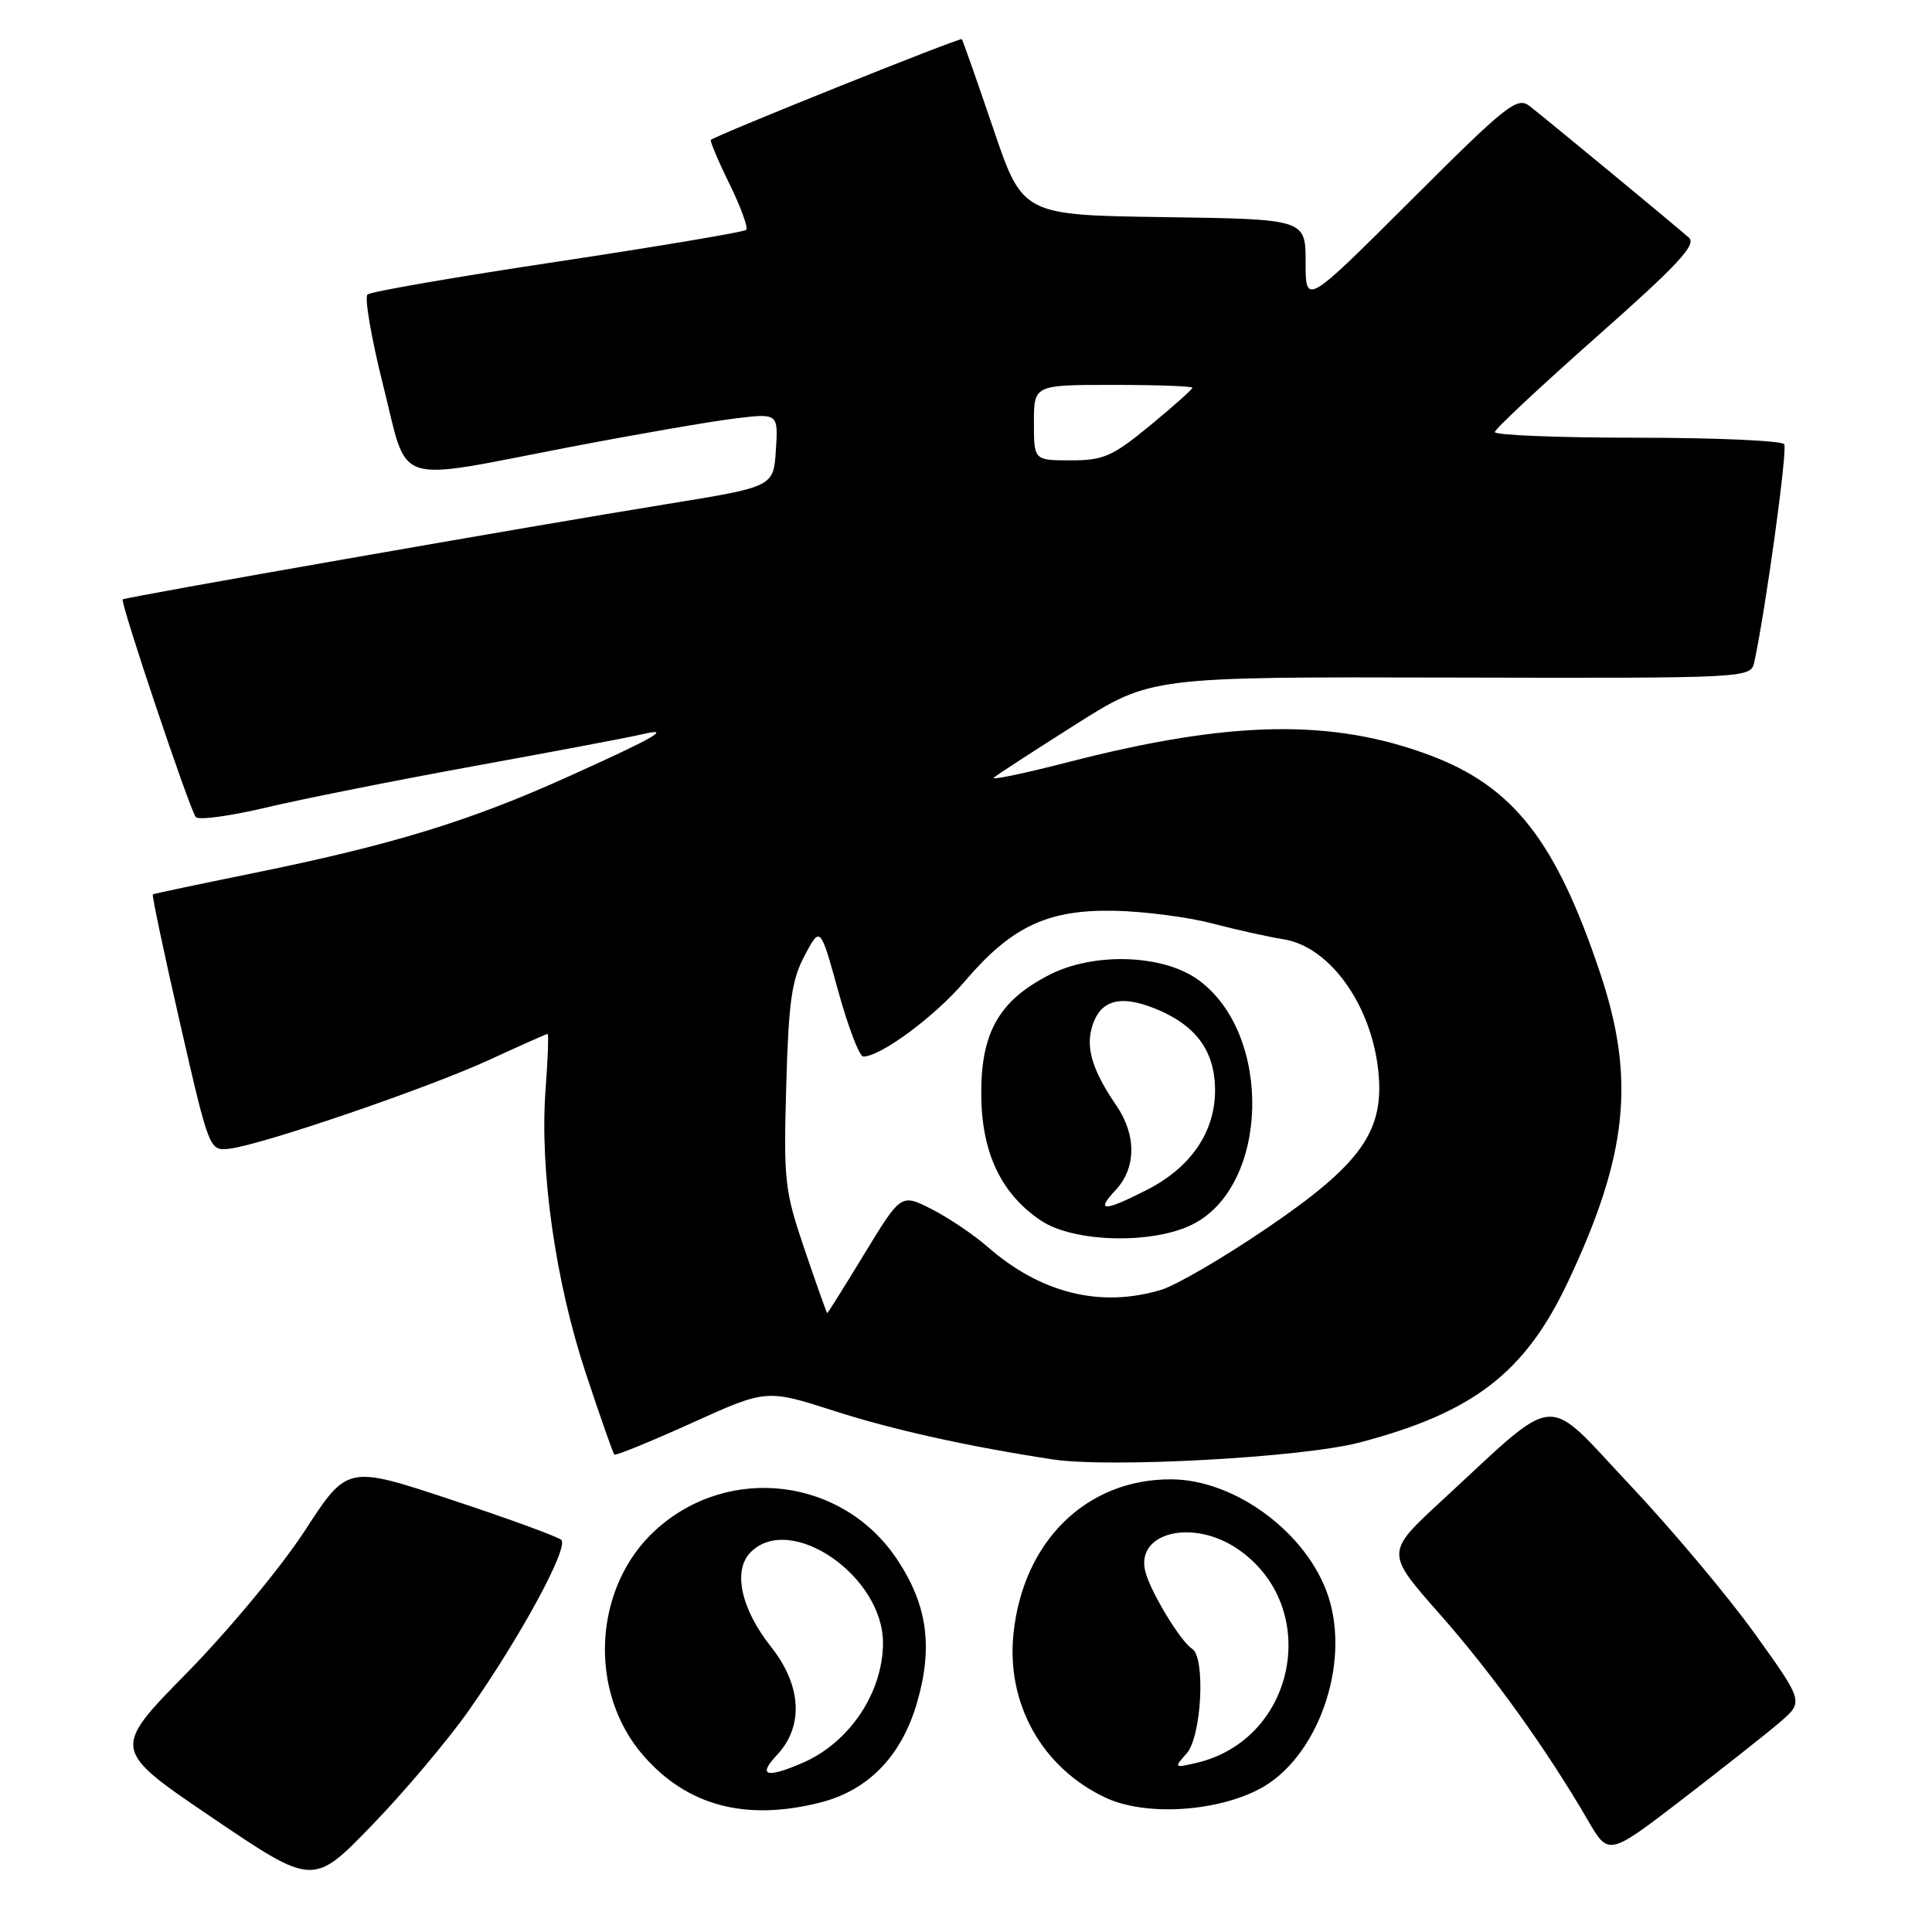 <?xml version="1.0" encoding="UTF-8" standalone="no"?>
<!DOCTYPE svg PUBLIC "-//W3C//DTD SVG 1.1//EN" "http://www.w3.org/Graphics/SVG/1.1/DTD/svg11.dtd" >
<svg xmlns="http://www.w3.org/2000/svg" xmlns:xlink="http://www.w3.org/1999/xlink" version="1.1" viewBox="0 0 256 256">
 <g >
 <path fill="currentColor"
d=" M 62.13 226.63 C 68.99 216.86 75.42 205.00 74.37 204.04 C 73.89 203.61 67.32 201.21 59.76 198.71 C 46.02 194.16 46.02 194.16 40.39 202.83 C 37.29 207.60 30.26 216.07 24.77 221.66 C 14.79 231.82 14.79 231.82 28.15 240.87 C 41.50 249.91 41.50 249.91 49.31 241.83 C 53.61 237.39 59.37 230.55 62.13 226.63 Z  M 235.81 228.23 C 239.00 225.50 239.00 225.50 232.54 216.50 C 228.99 211.55 221.53 202.66 215.95 196.74 C 204.42 184.49 206.83 184.28 191.04 198.85 C 183.58 205.73 183.58 205.73 190.76 213.86 C 197.77 221.81 204.90 231.74 210.41 241.21 C 213.14 245.92 213.14 245.92 222.88 238.45 C 228.23 234.33 234.05 229.74 235.81 228.23 Z  M 108.63 238.86 C 115.04 237.25 119.44 232.72 121.51 225.62 C 123.65 218.25 122.89 212.68 118.90 206.67 C 111.71 195.81 96.62 193.93 86.93 202.68 C 78.60 210.21 77.83 224.18 85.30 232.68 C 91.09 239.29 98.82 241.33 108.63 238.86 Z  M 166.74 237.13 C 174.49 233.18 179.02 220.65 176.00 211.51 C 173.25 203.17 163.72 196.07 155.22 196.02 C 143.98 195.96 135.56 204.20 134.29 216.48 C 133.33 225.78 138.09 234.25 146.49 238.20 C 151.65 240.62 160.85 240.14 166.74 237.13 Z  M 180.15 191.14 C 195.22 187.18 202.06 181.91 207.74 169.90 C 215.69 153.08 216.74 142.99 212.02 128.91 C 206.16 111.41 200.52 104.21 189.45 100.07 C 176.46 95.21 163.05 95.46 141.68 100.95 C 135.73 102.49 131.23 103.42 131.68 103.04 C 132.13 102.66 137.00 99.49 142.50 96.01 C 152.50 89.68 152.50 89.68 192.25 89.78 C 231.99 89.87 231.99 89.87 232.46 87.69 C 233.99 80.59 236.87 59.59 236.42 58.87 C 236.12 58.39 227.36 58.00 216.94 58.00 C 206.52 58.00 198.03 57.66 198.07 57.25 C 198.10 56.84 204.20 51.14 211.61 44.58 C 222.29 35.14 224.82 32.42 223.80 31.50 C 222.19 30.06 205.17 16.00 202.69 14.06 C 201.03 12.77 199.67 13.85 186.94 26.56 C 173.00 40.47 173.00 40.47 173.00 34.76 C 173.00 29.04 173.00 29.04 154.25 28.77 C 135.50 28.50 135.50 28.50 131.60 17.00 C 129.45 10.68 127.58 5.36 127.45 5.19 C 127.25 4.92 95.11 17.82 94.20 18.53 C 94.04 18.66 95.14 21.28 96.65 24.35 C 98.16 27.43 99.16 30.18 98.88 30.46 C 98.59 30.74 87.37 32.63 73.93 34.66 C 60.49 36.68 49.14 38.64 48.70 39.02 C 48.27 39.39 49.20 44.82 50.78 51.10 C 54.18 64.63 51.72 63.81 75.50 59.24 C 84.30 57.55 94.11 55.85 97.31 55.46 C 103.12 54.75 103.12 54.75 102.81 59.63 C 102.50 64.50 102.50 64.50 88.50 66.77 C 70.64 69.66 16.58 79.13 16.26 79.42 C 15.89 79.76 25.17 107.41 25.95 108.27 C 26.33 108.70 30.51 108.13 35.23 107.01 C 39.94 105.89 52.48 103.39 63.09 101.46 C 73.69 99.53 83.52 97.67 84.93 97.33 C 89.30 96.29 86.90 97.68 75.22 102.94 C 62.23 108.81 51.92 111.96 33.59 115.69 C 26.39 117.15 20.39 118.42 20.25 118.51 C 20.11 118.60 21.73 126.29 23.86 135.59 C 27.72 152.44 27.75 152.50 30.38 152.21 C 34.57 151.75 56.78 144.16 64.89 140.41 C 68.96 138.54 72.41 137.00 72.56 137.00 C 72.72 137.00 72.59 140.33 72.29 144.40 C 71.49 154.98 73.59 169.81 77.62 181.96 C 79.52 187.71 81.23 192.56 81.40 192.74 C 81.58 192.91 86.19 191.03 91.65 188.56 C 101.57 184.07 101.57 184.07 110.55 186.96 C 118.29 189.45 128.34 191.68 139.50 193.38 C 147.05 194.53 172.64 193.12 180.15 191.14 Z  M 102.95 232.55 C 106.52 228.75 106.23 223.34 102.17 218.22 C 98.17 213.17 97.07 208.07 99.47 205.67 C 104.74 200.40 116.99 208.79 117.00 217.68 C 117.00 224.29 112.53 230.95 106.28 233.62 C 101.51 235.67 100.37 235.30 102.95 232.55 Z  M 157.25 232.32 C 159.22 230.09 159.76 219.59 157.96 218.47 C 156.46 217.55 152.43 210.90 151.76 208.23 C 150.44 203.05 158.06 201.19 164.00 205.25 C 175.20 212.89 171.78 230.53 158.50 233.60 C 155.57 234.28 155.54 234.25 157.25 232.32 Z  M 106.64 165.64 C 103.96 157.77 103.82 156.50 104.18 143.89 C 104.49 132.75 104.90 129.84 106.62 126.61 C 108.69 122.71 108.69 122.71 111.08 131.36 C 112.39 136.11 113.88 140.00 114.39 140.00 C 116.70 140.00 123.88 134.68 127.82 130.05 C 133.99 122.80 138.78 120.52 147.58 120.68 C 151.48 120.75 157.33 121.50 160.58 122.35 C 163.84 123.20 168.11 124.15 170.07 124.46 C 176.15 125.42 181.66 133.04 182.62 141.80 C 183.50 149.81 180.44 154.18 168.00 162.65 C 162.22 166.59 155.87 170.30 153.88 170.90 C 145.88 173.33 137.95 171.39 130.93 165.27 C 129.05 163.62 125.68 161.35 123.45 160.22 C 119.40 158.16 119.40 158.16 114.57 166.08 C 111.92 170.44 109.69 174.00 109.61 174.00 C 109.54 174.00 108.20 170.24 106.64 165.64 Z  M 158.00 162.25 C 168.23 157.14 168.67 136.89 158.71 129.79 C 154.01 126.44 144.88 126.16 139.01 129.19 C 132.40 132.59 130.00 136.79 130.02 144.90 C 130.04 152.68 132.60 158.14 137.91 161.72 C 142.24 164.64 152.67 164.91 158.00 162.25 Z  M 137.00 56.00 C 137.00 51.00 137.00 51.00 147.50 51.00 C 153.28 51.00 158.00 51.17 158.00 51.38 C 158.00 51.59 155.47 53.84 152.39 56.38 C 147.41 60.48 146.22 61.00 141.89 61.00 C 137.00 61.00 137.00 61.00 137.00 56.00 Z  M 147.83 157.69 C 150.56 154.77 150.60 150.40 147.93 146.50 C 144.88 142.03 143.93 139.14 144.61 136.40 C 145.57 132.60 148.23 131.71 152.97 133.61 C 158.46 135.80 161.00 139.24 161.00 144.49 C 161.00 150.00 157.79 154.69 152.00 157.65 C 146.26 160.58 145.10 160.59 147.83 157.69 Z "/>
</g>
</svg>